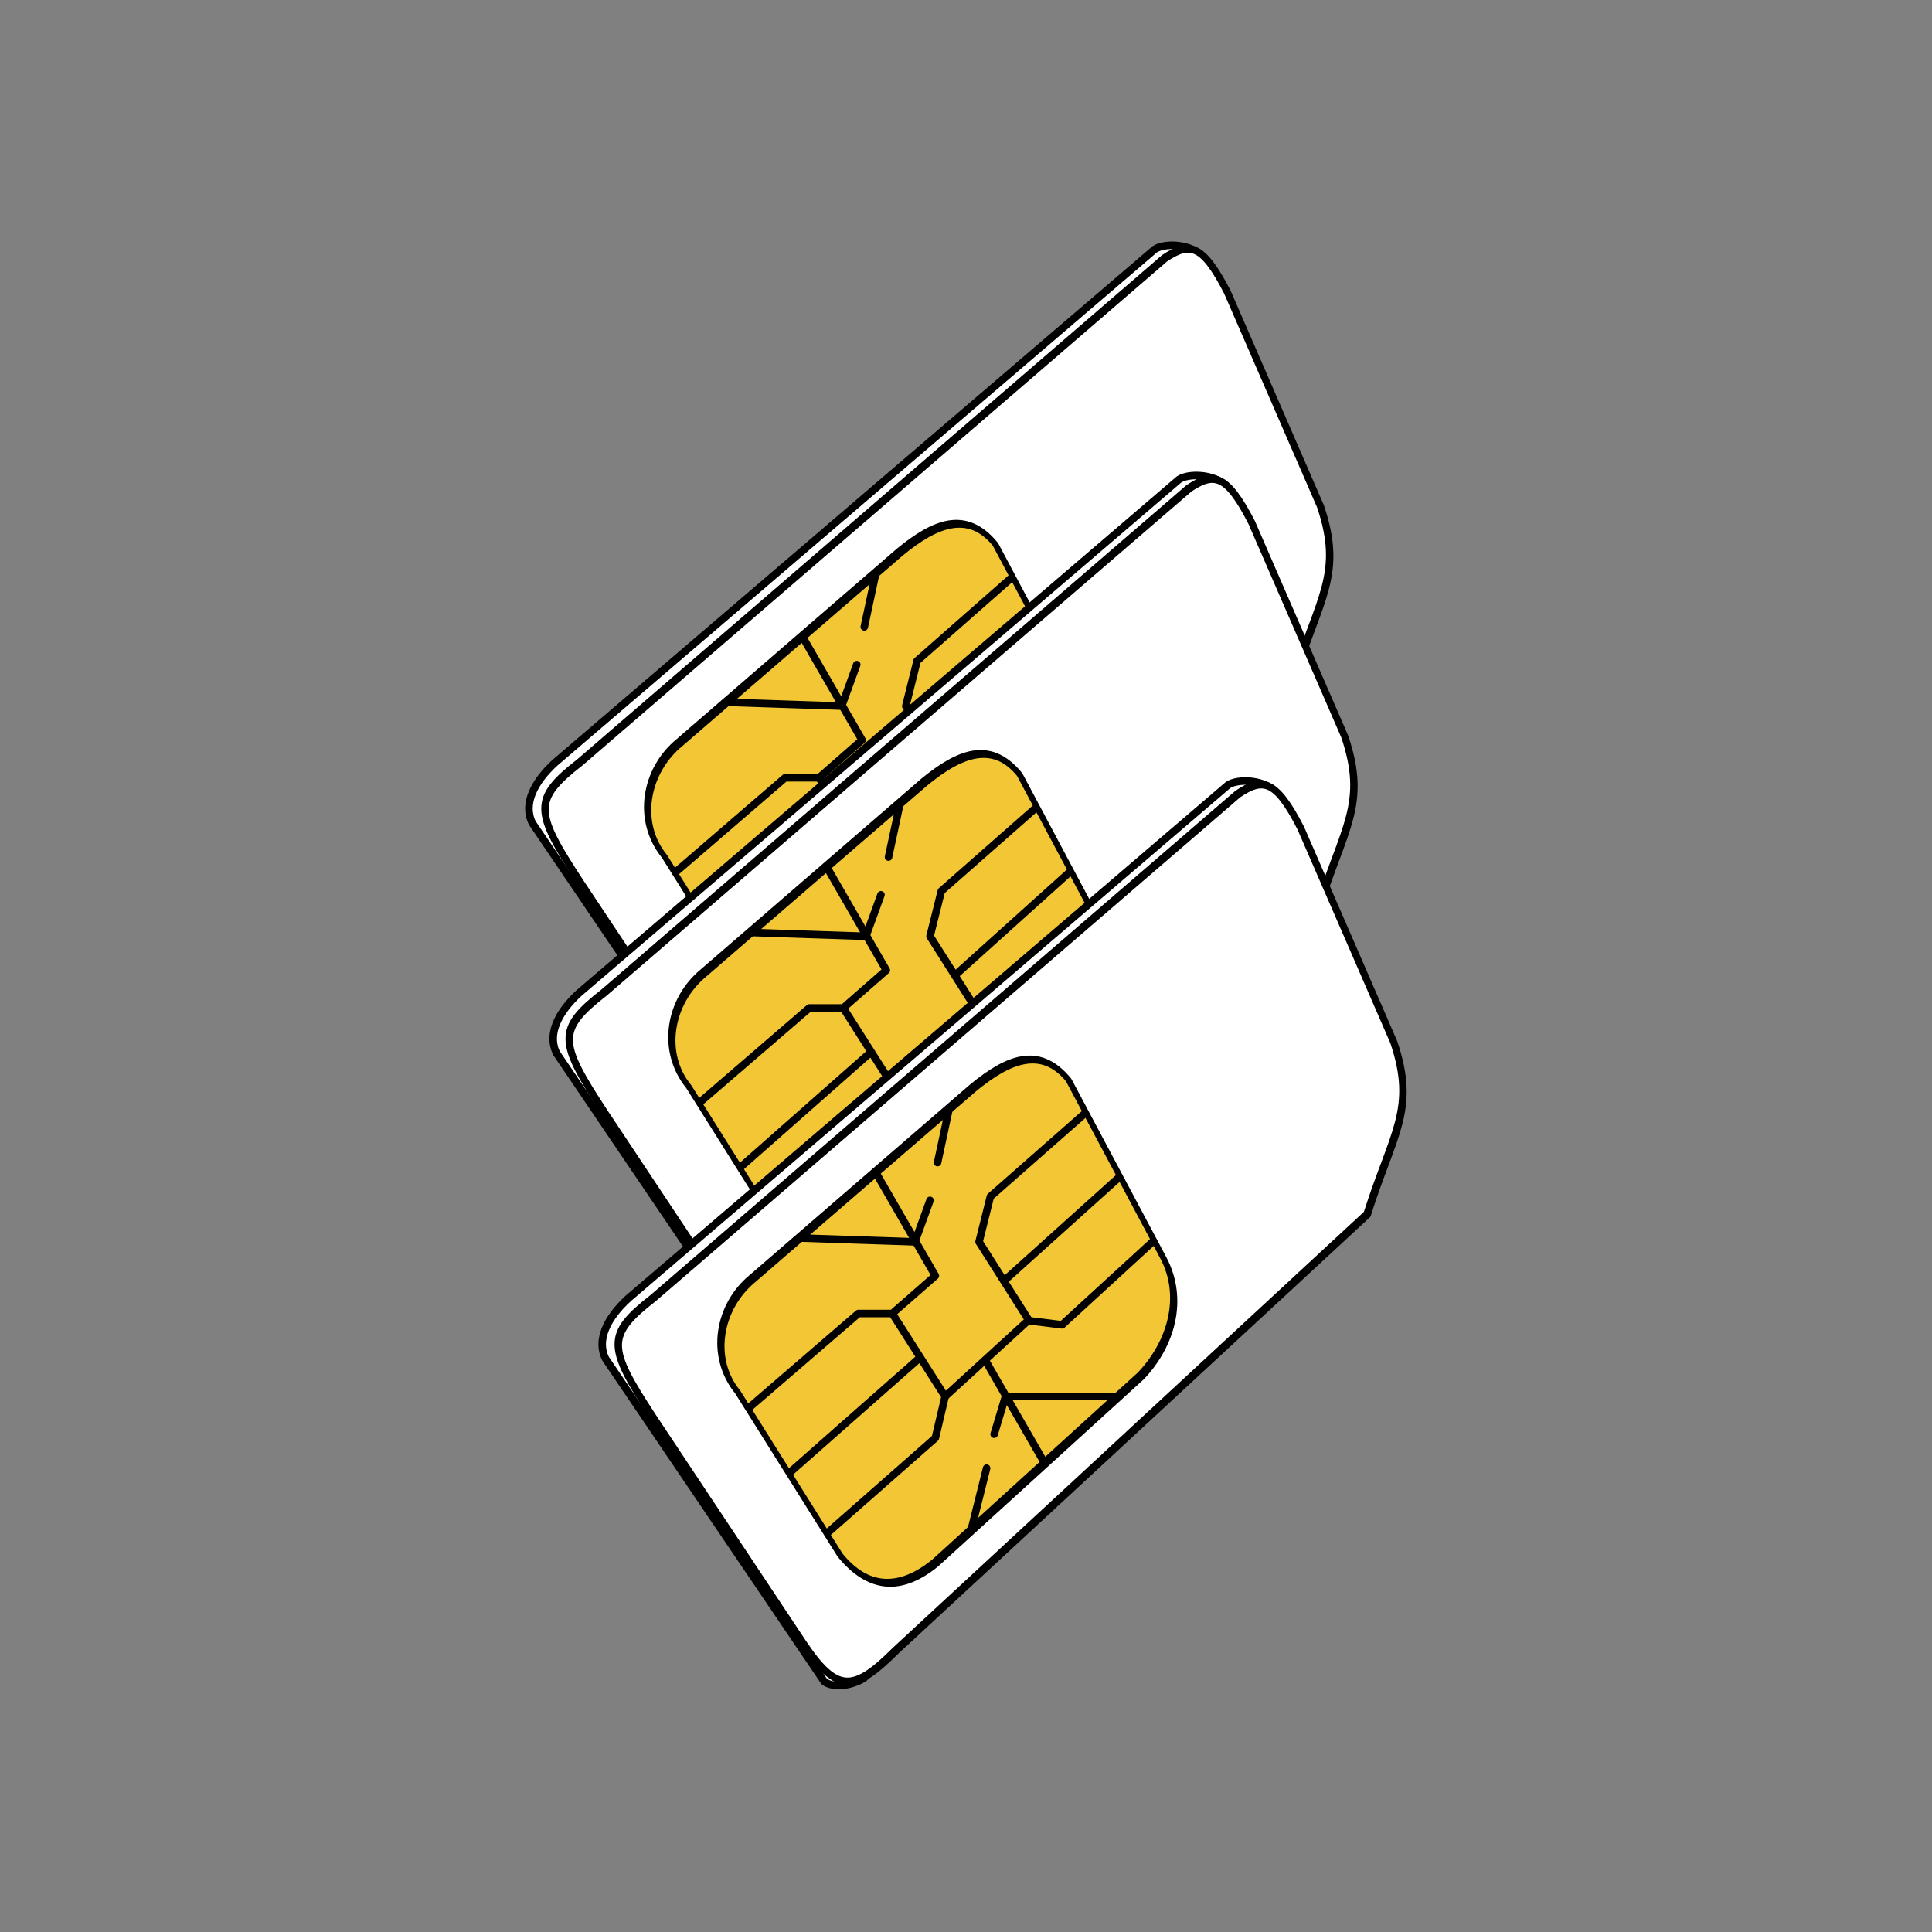 <?xml version="1.0" encoding="UTF-8" standalone="no"?>
<svg
   xmlns:dc="http://purl.org/dc/elements/1.1/"
   xmlns:cc="http://creativecommons.org/ns#"
   xmlns:rdf="http://www.w3.org/1999/02/22-rdf-syntax-ns#"
   xmlns:svg="http://www.w3.org/2000/svg"
   xmlns="http://www.w3.org/2000/svg"
   xmlns:sodipodi="http://sodipodi.sourceforge.net/DTD/sodipodi-0.dtd"
   xmlns:inkscape="http://www.inkscape.org/namespaces/inkscape"
   width="100%"
   height="100%"
   viewBox="0 0 400 400"
   version="1.1"
   xml:space="preserve"
   style="fill-rule:evenodd;clip-rule:evenodd;stroke-linecap:round;stroke-linejoin:round;stroke-miterlimit:1.5;"
   id="svg1477"
   sodipodi:docname="sims.svg"
   inkscape:version="0.92.5 (2060ec1f9f, 2020-04-08)"><rect x="0" y="0" width="400" height="400" fill="#808080" stroke="none"/><defs
   id="defs1481" /><sodipodi:namedview
   pagecolor="#ffffff"
   bordercolor="#666666"
   borderopacity="1"
   objecttolerance="10"
   gridtolerance="10"
   guidetolerance="10"
   inkscape:pageopacity="0"
   inkscape:pageshadow="2"
   inkscape:window-width="1880"
   inkscape:window-height="1136"
   id="namedview1479"
   showgrid="false"
   inkscape:zoom="2.36"
   inkscape:cx="257.86306"
   inkscape:cy="203.47745"
   inkscape:window-x="40"
   inkscape:window-y="27"
   inkscape:window-maximized="1"
   inkscape:current-layer="g1403" />
    <g
   transform="matrix(1,0,0,1,-83.218,-72.367)"
   id="g1403">
        
        
        
    <g
   id="g2269"
   transform="matrix(0.781,0,0,0.781,60.663,49.081)"><g
     id="g2081"><path
       d="m 238.78,332.39 c -0.637,0.742 -6.773,3.802 -10.78,1.229 L 170,248 c -2.534,-5.017 0.472,-10.931 6,-16 L 335,95.903 c 2.565,-1.705 8.982,-1.415 11.981,1.307"
       style="fill:#ffffff;stroke:#000000;stroke-width:2px"
       id="path1369"
       inkscape:connector-curvature="0"
       sodipodi:nodetypes="cccccc" /><g
       transform="matrix(0.789,-0.615,0.706,0.905,-140.493,132.314)"
       id="g1373"
       style="fill:#ffffff;fill-opacity:1">
            <path
   d="m 405.333,247.829 c 2.764,-12.547 0.166,-14.657 -7.592,-15.142 l -204.269,8.799 c -15.994,0 -17.635,2.482 -19.472,21.764 l -5.453,62.264 c -1.218,14.432 2.864,16.238 18.205,14.617 L 356.264,327.61 c 18.628,-11.169 27.393,-12.064 33.63,-27.615 z"
   style="fill:#ffffff;fill-opacity:1;stroke:#000000;stroke-width:1.86px"
   id="path1371"
   inkscape:connector-curvature="0" />
        </g><g
       id="g1401">
            <g
   transform="matrix(0.828,-0.676,1.065,1.304,-172.712,139.117)"
   id="g1377">
                <path
   d="m 316.561,190.943 c 0,-7.037 -8.333,-8.571 -19.414,-8.571 l -72.305,1.295 c -11.081,0 -20.802,5.338 -20.802,12.375 l -5.917,30.099 c 0,7.037 5.967,10.412 17.047,10.412 l 68.816,-2.339 c 11.155,-0.889 20.63,-5.266 22.842,-12.083 z"
   style="fill:#f2c635;stroke:#000000;stroke-width:1.42px"
   id="path1375"
   inkscape:connector-curvature="0" />
            </g>
            <path
   d="M 241.522,198.447 257.415,226 246,236 h -9 l -29,25"
   style="fill:none;stroke:#000000;stroke-width:2px"
   id="path1379"
   inkscape:connector-curvature="0" />
            <path
   d="m 222,216 30,1 4,-11"
   style="fill:none;stroke:#000000;stroke-width:2px"
   id="path1381"
   inkscape:connector-curvature="0" />
            <path
   d="m 246,236 14,22 -2.585,11 L 229,294"
   style="fill:none;stroke:#000000;stroke-width:2px"
   id="path1383"
   inkscape:connector-curvature="0" />
            <path
   d="m 253,248 -34,30"
   style="fill:none;stroke:#000000;stroke-width:2px"
   id="path1385"
   inkscape:connector-curvature="0" />
            <path
   d="m 260,258 22,-20.118 9,1.118 24,-22"
   style="fill:none;stroke:#000000;stroke-width:2px"
   id="path1387"
   inkscape:connector-curvature="0" />
            <path
   d="m 282,237.5 -13,-20.5 3,-12 25,-22"
   style="fill:none;stroke:#000000;stroke-width:2px"
   id="path1389"
   inkscape:connector-curvature="0" />
            <path
   d="m 276,227 30,-27"
   style="fill:none;stroke:#000000;stroke-width:2px"
   id="path1391"
   inkscape:connector-curvature="0" />
            <path
   d="m 261,182 -3,14"
   style="fill:none;stroke:#000000;stroke-width:2px"
   id="path1393"
   inkscape:connector-curvature="0" />
            <path
   d="M 286,275 271,249"
   style="fill:none;stroke:#000000;stroke-width:2px"
   id="path1395"
   inkscape:connector-curvature="0" />
            <path
   d="m 306,258 h -30 l -3,10"
   style="fill:none;stroke:#000000;stroke-width:2px"
   id="path1397"
   inkscape:connector-curvature="0" />
            <path
   d="m 271,277 -4,16"
   style="fill:none;stroke:#000000;stroke-width:2px"
   id="path1399"
   inkscape:connector-curvature="0" />
        </g></g><g
     id="g2081-3"
     style="clip-rule:evenodd;fill-rule:evenodd;stroke-linecap:round;stroke-linejoin:round;stroke-miterlimit:1.5"
     transform="translate(6.424,61.021)"><path
       d="m 238.78,332.39 c -0.637,0.742 -6.773,3.802 -10.78,1.229 L 170,248 c -2.534,-5.017 0.472,-10.931 6,-16 L 335,95.903 c 2.565,-1.705 8.982,-1.415 11.981,1.307"
       style="fill:#ffffff;stroke:#000000;stroke-width:2px"
       id="path1369-5"
       inkscape:connector-curvature="0"
       sodipodi:nodetypes="cccccc" /><g
       transform="matrix(0.789,-0.615,0.706,0.905,-140.493,132.314)"
       id="g1373-6"
       style="fill:#ffffff;fill-opacity:1"><path
         d="m 405.333,247.829 c 2.764,-12.547 0.166,-14.657 -7.592,-15.142 l -204.269,8.799 c -15.994,0 -17.635,2.482 -19.472,21.764 l -5.453,62.264 c -1.218,14.432 2.864,16.238 18.205,14.617 L 356.264,327.61 c 18.628,-11.169 27.393,-12.064 33.63,-27.615 z"
         style="fill:#ffffff;fill-opacity:1;stroke:#000000;stroke-width:1.86px"
         id="path1371-2"
         inkscape:connector-curvature="0" /></g><g
       id="g1401-9"><g
         transform="matrix(0.828,-0.676,1.065,1.304,-172.712,139.117)"
         id="g1377-1"><path
           d="m 316.561,190.943 c 0,-7.037 -8.333,-8.571 -19.414,-8.571 l -72.305,1.295 c -11.081,0 -20.802,5.338 -20.802,12.375 l -5.917,30.099 c 0,7.037 5.967,10.412 17.047,10.412 l 68.816,-2.339 c 11.155,-0.889 20.63,-5.266 22.842,-12.083 z"
           style="fill:#f2c635;stroke:#000000;stroke-width:1.42px"
           id="path1375-2"
           inkscape:connector-curvature="0" /></g><path
         d="M 241.522,198.447 257.415,226 246,236 h -9 l -29,25"
         style="fill:none;stroke:#000000;stroke-width:2px"
         id="path1379-7"
         inkscape:connector-curvature="0" /><path
         d="m 222,216 30,1 4,-11"
         style="fill:none;stroke:#000000;stroke-width:2px"
         id="path1381-0"
         inkscape:connector-curvature="0" /><path
         d="m 246,236 14,22 -2.585,11 L 229,294"
         style="fill:none;stroke:#000000;stroke-width:2px"
         id="path1383-9"
         inkscape:connector-curvature="0" /><path
         d="m 253,248 -34,30"
         style="fill:none;stroke:#000000;stroke-width:2px"
         id="path1385-3"
         inkscape:connector-curvature="0" /><path
         d="m 260,258 22,-20.118 9,1.118 24,-22"
         style="fill:none;stroke:#000000;stroke-width:2px"
         id="path1387-6"
         inkscape:connector-curvature="0" /><path
         d="m 282,237.5 -13,-20.5 3,-12 25,-22"
         style="fill:none;stroke:#000000;stroke-width:2px"
         id="path1389-0"
         inkscape:connector-curvature="0" /><path
         d="m 276,227 30,-27"
         style="fill:none;stroke:#000000;stroke-width:2px"
         id="path1391-6"
         inkscape:connector-curvature="0" /><path
         d="m 261,182 -3,14"
         style="fill:none;stroke:#000000;stroke-width:2px"
         id="path1393-2"
         inkscape:connector-curvature="0" /><path
         d="M 286,275 271,249"
         style="fill:none;stroke:#000000;stroke-width:2px"
         id="path1395-6"
         inkscape:connector-curvature="0" /><path
         d="m 306,258 h -30 l -3,10"
         style="fill:none;stroke:#000000;stroke-width:2px"
         id="path1397-1"
         inkscape:connector-curvature="0" /><path
         d="m 271,277 -4,16"
         style="fill:none;stroke:#000000;stroke-width:2px"
         id="path1399-8"
         inkscape:connector-curvature="0" /></g></g><g
     id="g2081-3-7"
     style="clip-rule:evenodd;fill-rule:evenodd;stroke-linecap:round;stroke-linejoin:round;stroke-miterlimit:1.5"
     transform="translate(19.424,142.021)"><path
       d="m 238.78,332.39 c -0.637,0.742 -6.773,3.802 -10.78,1.229 L 170,248 c -2.534,-5.017 0.472,-10.931 6,-16 L 335,95.903 c 2.565,-1.705 8.982,-1.415 11.981,1.307"
       style="fill:#ffffff;stroke:#000000;stroke-width:2px"
       id="path1369-5-9"
       inkscape:connector-curvature="0"
       sodipodi:nodetypes="cccccc" /><g
       transform="matrix(0.789,-0.615,0.706,0.905,-140.493,132.314)"
       id="g1373-6-2"
       style="fill:#ffffff;fill-opacity:1"><path
         d="m 405.333,247.829 c 2.764,-12.547 0.166,-14.657 -7.592,-15.142 l -204.269,8.799 c -15.994,0 -17.635,2.482 -19.472,21.764 l -5.453,62.264 c -1.218,14.432 2.864,16.238 18.205,14.617 L 356.264,327.61 c 18.628,-11.169 27.393,-12.064 33.63,-27.615 z"
         style="fill:#ffffff;fill-opacity:1;stroke:#000000;stroke-width:1.86px"
         id="path1371-2-0"
         inkscape:connector-curvature="0" /></g><g
       id="g1401-9-2"><g
         transform="matrix(0.828,-0.676,1.065,1.304,-172.712,139.117)"
         id="g1377-1-3"><path
           d="m 316.561,190.943 c 0,-7.037 -8.333,-8.571 -19.414,-8.571 l -72.305,1.295 c -11.081,0 -20.802,5.338 -20.802,12.375 l -5.917,30.099 c 0,7.037 5.967,10.412 17.047,10.412 l 68.816,-2.339 c 11.155,-0.889 20.63,-5.266 22.842,-12.083 z"
           style="fill:#f2c635;stroke:#000000;stroke-width:1.42px"
           id="path1375-2-7"
           inkscape:connector-curvature="0" /></g><path
         d="M 241.522,198.447 257.415,226 246,236 h -9 l -29,25"
         style="fill:none;stroke:#000000;stroke-width:2px"
         id="path1379-7-5"
         inkscape:connector-curvature="0" /><path
         d="m 222,216 30,1 4,-11"
         style="fill:none;stroke:#000000;stroke-width:2px"
         id="path1381-0-9"
         inkscape:connector-curvature="0" /><path
         d="m 246,236 14,22 -2.585,11 L 229,294"
         style="fill:none;stroke:#000000;stroke-width:2px"
         id="path1383-9-2"
         inkscape:connector-curvature="0" /><path
         d="m 253,248 -34,30"
         style="fill:none;stroke:#000000;stroke-width:2px"
         id="path1385-3-2"
         inkscape:connector-curvature="0" /><path
         d="m 260,258 22,-20.118 9,1.118 24,-22"
         style="fill:none;stroke:#000000;stroke-width:2px"
         id="path1387-6-8"
         inkscape:connector-curvature="0" /><path
         d="m 282,237.5 -13,-20.5 3,-12 25,-22"
         style="fill:none;stroke:#000000;stroke-width:2px"
         id="path1389-0-9"
         inkscape:connector-curvature="0" /><path
         d="m 276,227 30,-27"
         style="fill:none;stroke:#000000;stroke-width:2px"
         id="path1391-6-7"
         inkscape:connector-curvature="0" /><path
         d="m 261,182 -3,14"
         style="fill:none;stroke:#000000;stroke-width:2px"
         id="path1393-2-3"
         inkscape:connector-curvature="0" /><path
         d="M 286,275 271,249"
         style="fill:none;stroke:#000000;stroke-width:2px"
         id="path1395-6-6"
         inkscape:connector-curvature="0" /><path
         d="m 306,258 h -30 l -3,10"
         style="fill:none;stroke:#000000;stroke-width:2px"
         id="path1397-1-1"
         inkscape:connector-curvature="0" /><path
         d="m 271,277 -4,16"
         style="fill:none;stroke:#000000;stroke-width:2px"
         id="path1399-8-2"
         inkscape:connector-curvature="0" /></g></g></g></g>
    
    
</svg>